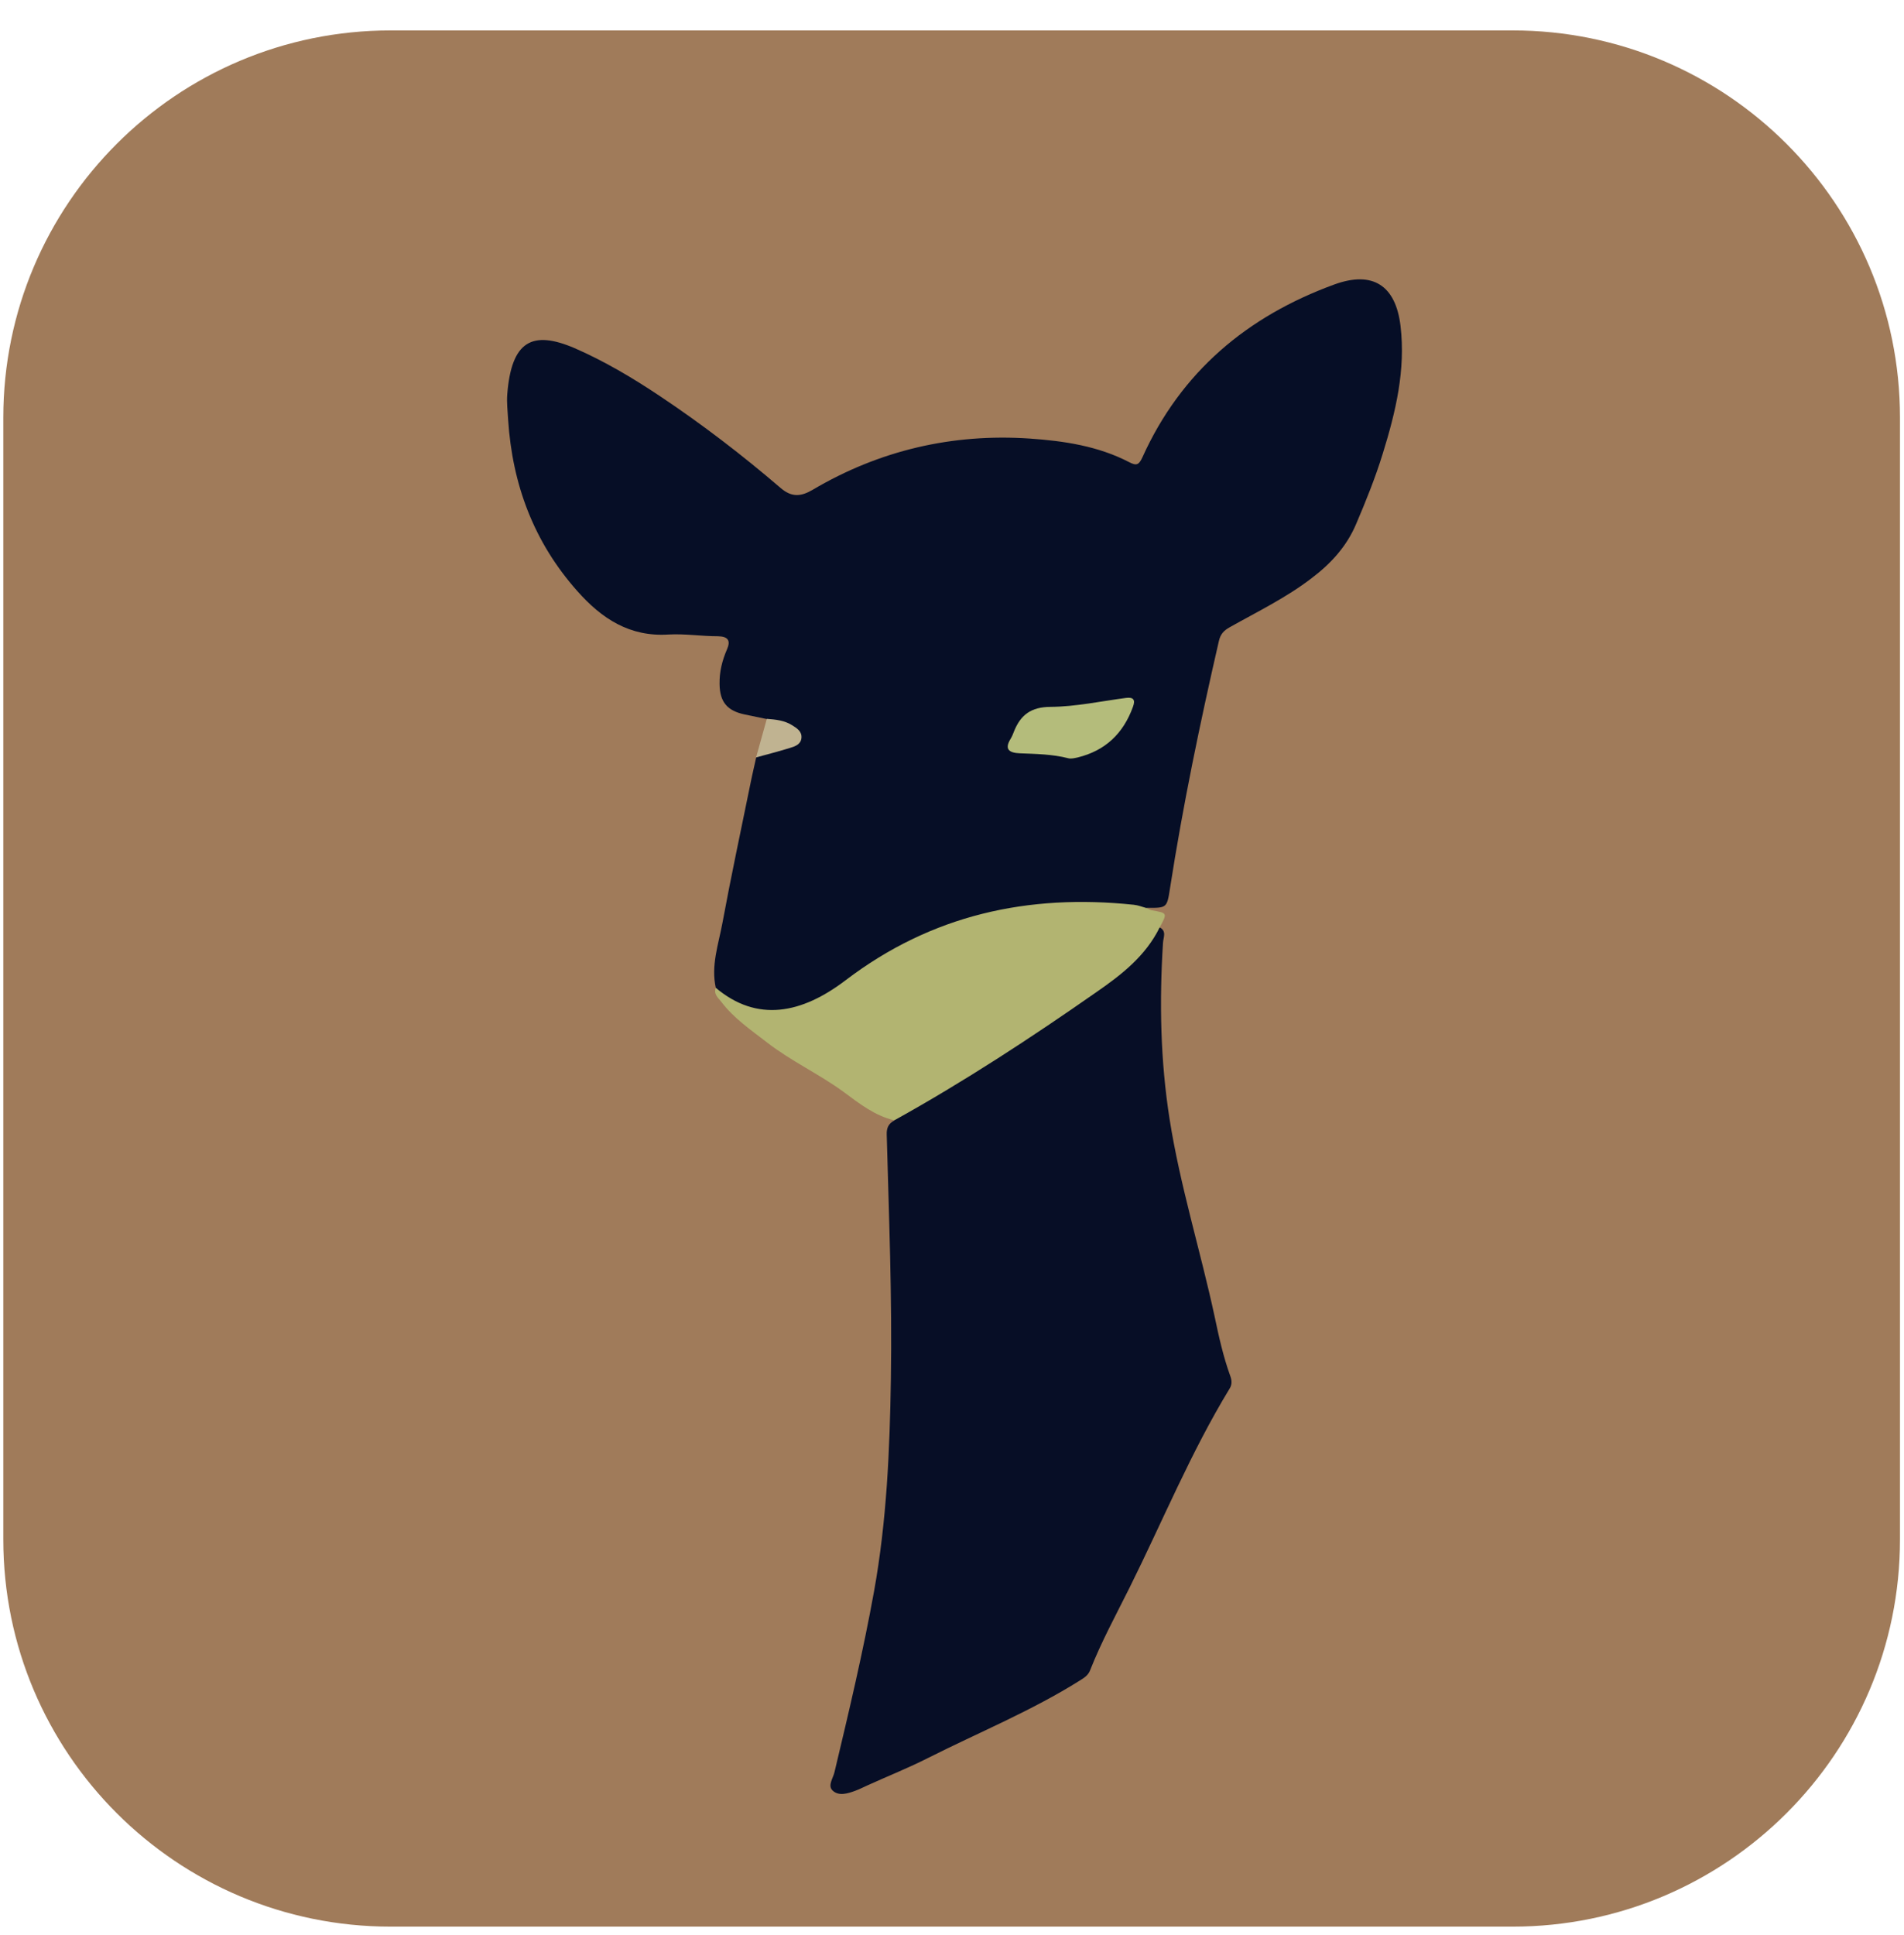 <svg width="252" height="256" viewBox="0 0 252 256" fill="none" xmlns="http://www.w3.org/2000/svg">
<g clip-path="url(#clip0_3061_1577)">
<path d="M200.203 4.025H51.703C23.39 4.025 0.438 26.966 0.438 55.264V203.687C0.438 231.985 23.39 254.925 51.703 254.925H200.203C228.517 254.925 251.469 231.985 251.469 203.687V55.264C251.469 26.966 228.517 4.025 200.203 4.025Z" fill="#A07B5A"/>
<path d="M94.743 130.731C94.076 127.76 95.091 124.963 95.613 122.137C96.743 116.023 98.049 109.938 99.295 103.824C99.527 102.642 99.817 101.46 100.078 100.248C100.745 99.066 101.963 98.806 103.152 98.518C103.761 98.374 104.544 98.287 104.573 97.48C104.602 96.672 103.848 96.557 103.268 96.298C102.63 95.98 101.702 96.096 101.499 95.144C100.513 94.942 99.556 94.74 98.57 94.538C96.251 94.048 95.265 92.895 95.236 90.501C95.207 88.886 95.584 87.386 96.222 85.916C96.715 84.791 96.395 84.214 95.033 84.186C92.858 84.186 90.683 83.839 88.508 83.955C83.347 84.3 79.635 81.849 76.416 78.216C70.645 71.727 67.803 64.085 67.252 55.52C67.194 54.424 67.049 53.299 67.137 52.174C67.688 45.109 70.442 43.667 76.039 46.061C80.012 47.791 83.752 50.012 87.377 52.434C92.945 56.154 98.251 60.221 103.326 64.575C104.776 65.815 105.994 65.729 107.56 64.806C116.404 59.586 126.032 57.337 136.297 58.029C140.821 58.346 145.315 59.009 149.433 61.143C150.419 61.663 150.738 61.518 151.202 60.509C156.306 49.204 165.063 41.85 176.605 37.64C181.679 35.794 184.724 37.755 185.362 43.119C186.058 48.945 184.724 54.511 183.013 60.019C182.027 63.22 180.78 66.306 179.475 69.362C178.228 72.304 176.14 74.582 173.618 76.486C170.254 79.081 166.426 80.926 162.743 83.003C161.96 83.436 161.525 83.926 161.322 84.82C158.828 95.663 156.566 106.535 154.856 117.523C154.45 120.147 154.45 120.147 151.753 120.118C150.999 120.839 150.071 120.579 149.23 120.493C137.747 118.994 127.105 121.676 117.042 127.068C115.592 127.847 114.345 128.943 113.069 129.952C109.532 132.75 105.617 134.595 100.948 134.278C98.251 134.163 96.106 133.153 94.743 130.731Z" fill="#060E26"/>
<path d="M153.491 122.714C154.448 123.204 153.956 124.069 153.926 124.761C153.434 132.548 153.579 140.306 154.796 148.063C156.188 156.916 158.885 165.482 160.77 174.249C161.321 176.873 161.901 179.497 162.829 182.064C163.032 182.612 163.09 183.189 162.742 183.736C157.609 192.157 153.869 201.299 149.49 210.095C147.692 213.7 145.749 217.276 144.27 221.025C144.009 221.688 143.487 222.005 142.936 222.351C136.557 226.36 129.568 229.215 122.87 232.589C120.26 233.916 117.505 235.011 114.837 236.222C114.315 236.453 113.764 236.742 113.213 236.943C112.198 237.319 111.01 237.693 110.197 236.915C109.502 236.251 110.284 235.271 110.459 234.435C112.343 226.533 114.228 218.602 115.678 210.585C117.36 201.27 117.766 191.869 117.911 182.439C118.085 171.653 117.65 160.897 117.36 150.111C117.331 149.217 117.621 148.669 118.346 148.265C118.259 147.284 119.042 146.967 119.651 146.563C121.507 145.323 123.479 144.285 125.393 143.16C132.729 138.864 139.746 134.019 146.648 129.058C148.707 127.588 150.505 125.8 151.897 123.695C152.332 123.118 152.738 122.656 153.491 122.714Z" fill="#070E26"/>
<path d="M153.485 122.715C151.629 126.493 148.439 128.973 145.104 131.28C136.434 137.337 127.618 143.104 118.368 148.238C115.758 147.632 113.699 145.988 111.669 144.488C108.393 142.095 104.681 140.393 101.491 137.913C99.374 136.269 97.113 134.741 95.459 132.549C95.054 132.03 94.416 131.54 94.735 130.703C100.215 135.318 106.102 134.135 111.931 129.694C123.298 121.043 136.086 118.246 150.063 119.716C150.643 119.774 151.194 120.005 151.745 120.149C151.948 120.235 152.151 120.379 152.383 120.437C154.529 120.812 154.529 120.783 153.485 122.715Z" fill="#B2B471"/>
<path d="M101.491 95.115C102.651 95.201 103.811 95.317 104.826 95.951C105.464 96.355 106.16 96.759 106.073 97.653C105.986 98.489 105.261 98.749 104.594 98.951C103.086 99.412 101.578 99.816 100.07 100.219C100.534 98.547 101.027 96.817 101.491 95.115Z" fill="#C0B391"/>
<path d="M149.02 92.348C149.948 92.233 150.325 92.521 149.948 93.531C148.672 97.049 146.294 99.327 142.64 100.221C142.234 100.308 141.799 100.423 141.422 100.337C139.306 99.788 137.131 99.76 134.956 99.673C133.622 99.616 132.868 99.183 133.767 97.741C133.941 97.453 134.086 97.106 134.202 96.79C135.072 94.598 136.464 93.531 139.073 93.531C142.408 93.502 145.714 92.781 149.02 92.348Z" fill="#B4BC7B"/>
</g>
<defs>
<clipPath id="clip0_3061_1577">
<rect width="251.477" height="256" fill="white"/>
</clipPath>
</defs>
</svg>
